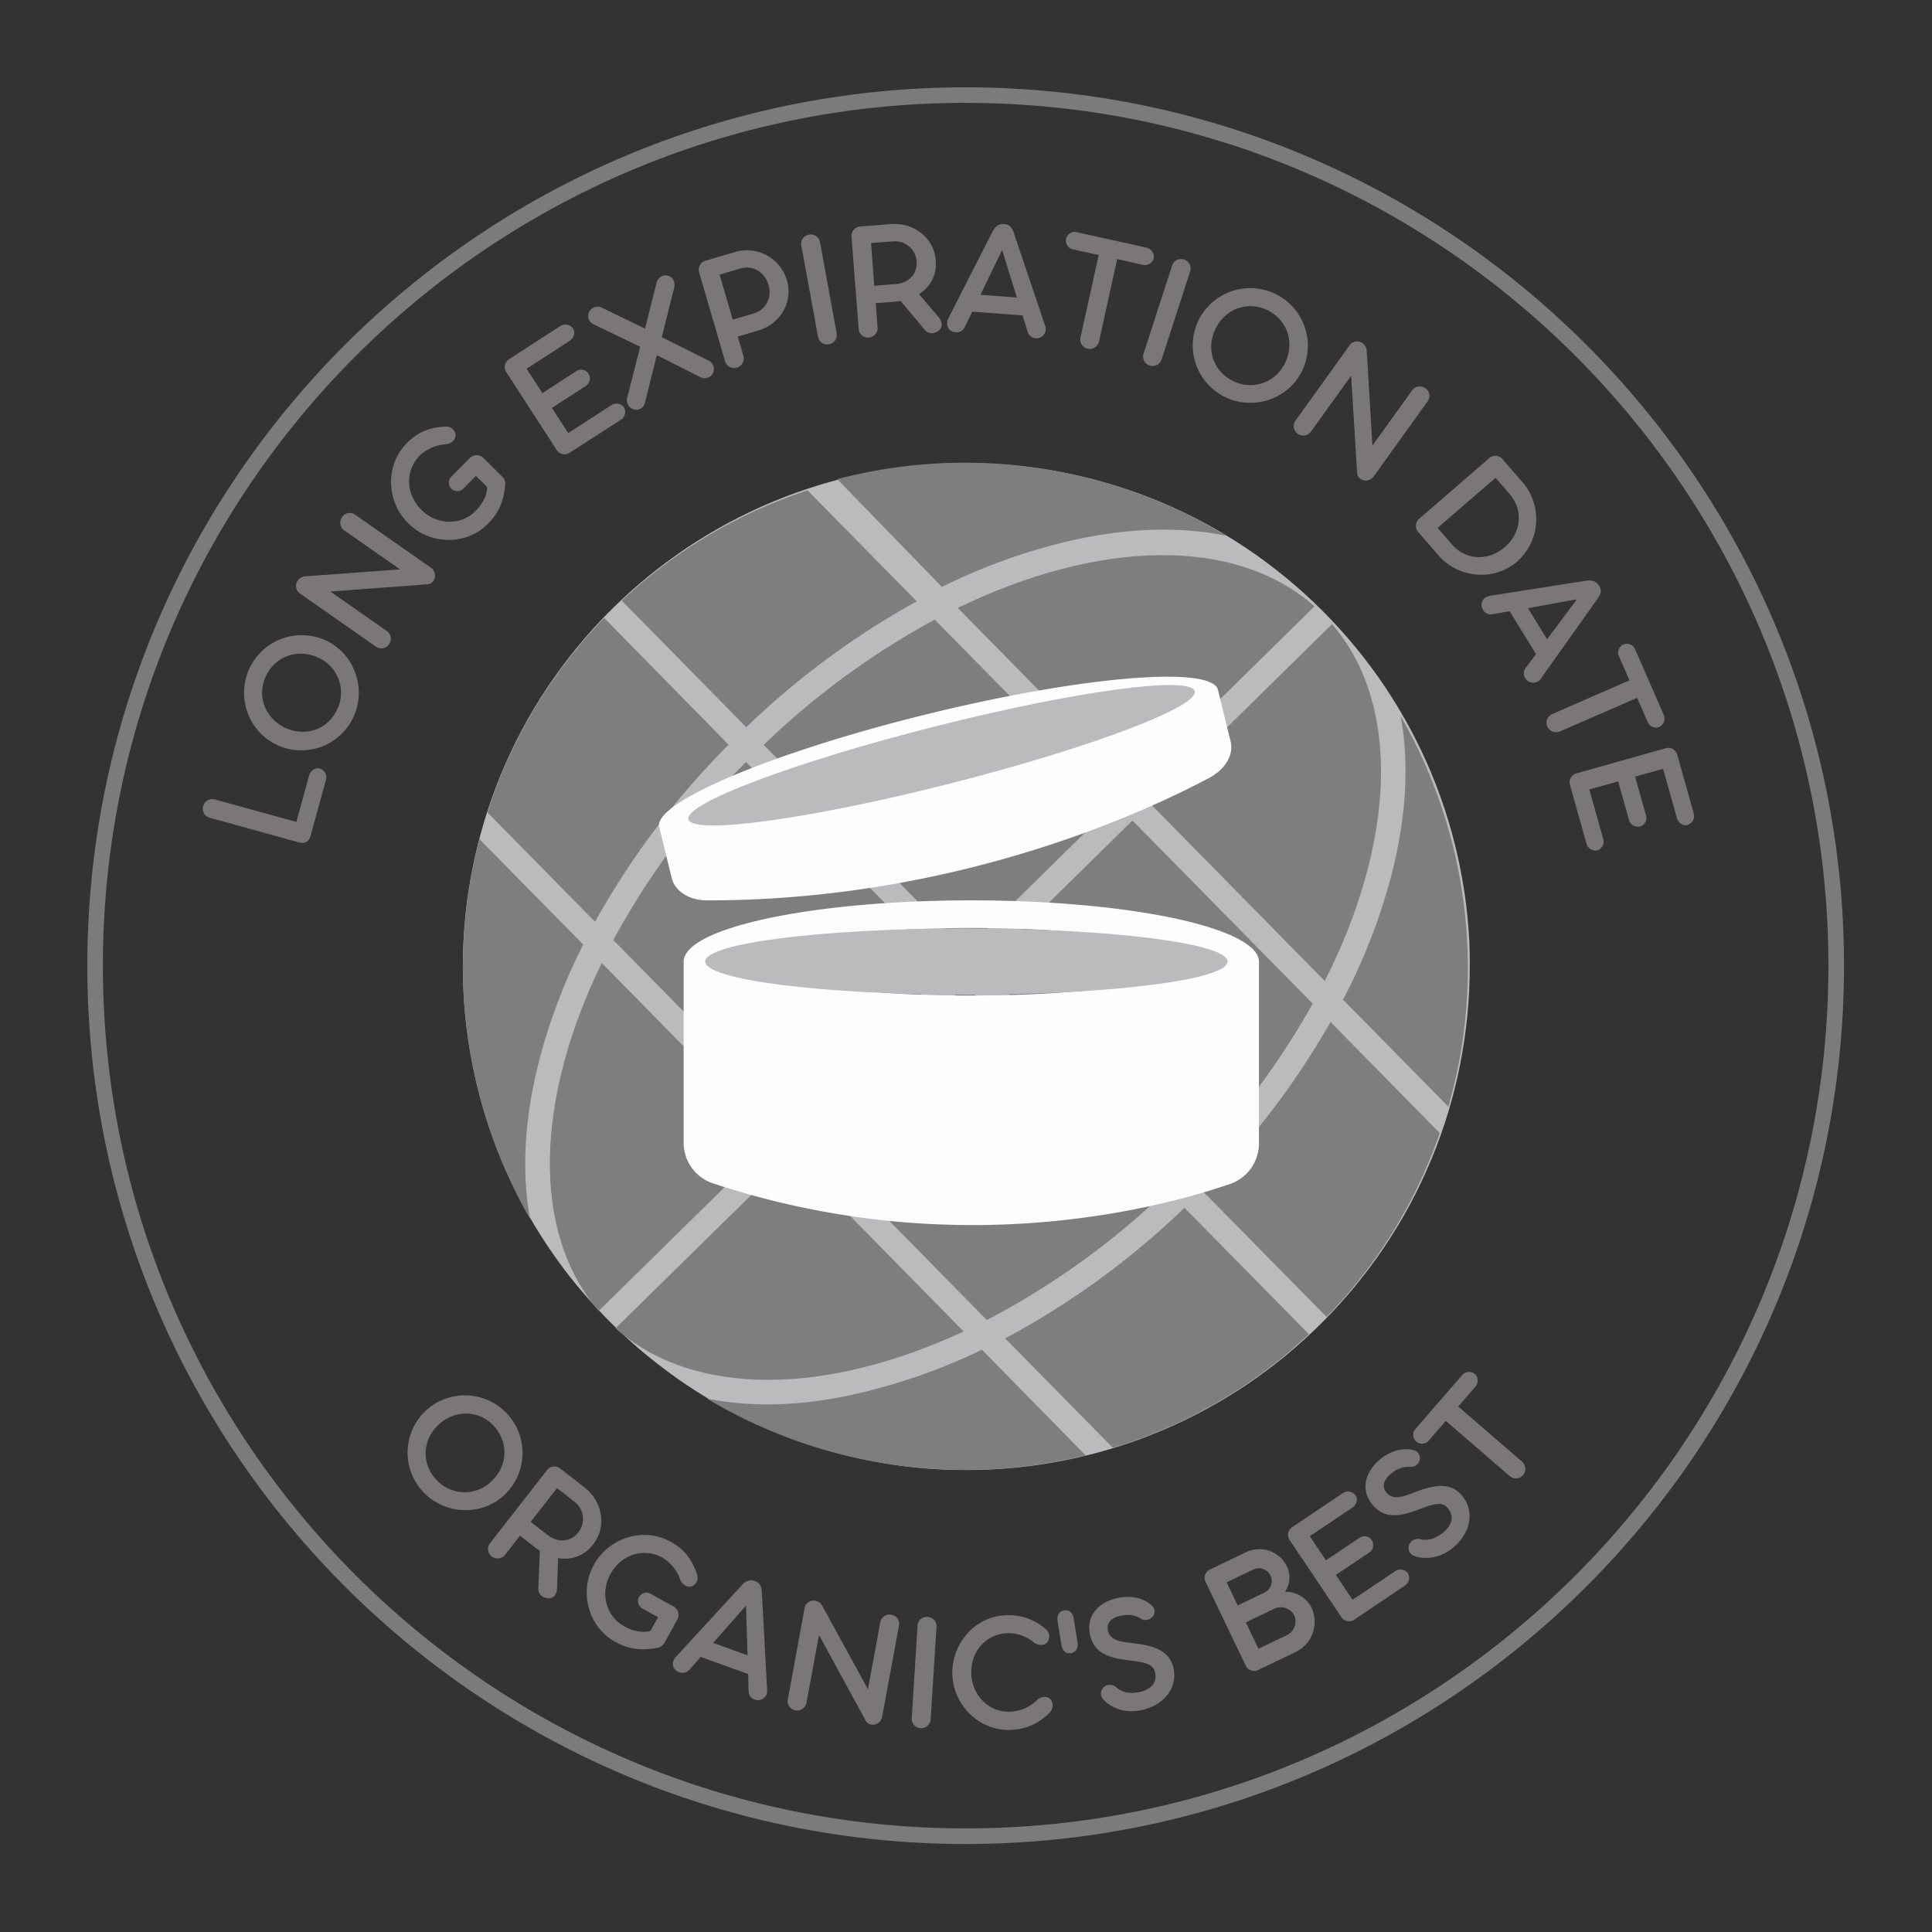 <svg xmlns="http://www.w3.org/2000/svg" xmlns:xlink="http://www.w3.org/1999/xlink" viewBox="0 0 810 810"><rect x="0" y="0" width="810" height="810" fill="#333333" stroke="none"/><defs><style>.a{fill:none;}.b{fill:#7b7777;}.c{clip-path:url(#a);}.d{fill:#babbbc;}.e{fill:#7e7e7e;}.f{clip-path:url(#b);}.g{clip-path:url(#c);}.h{clip-path:url(#d);}.i{fill:#fff;}.j{fill:#7b7b7c;}.k{clip-path:url(#g);}.l{clip-path:url(#h);}.m{clip-path:url(#i);}.n{clip-path:url(#j);}.o{clip-path:url(#k);}.p{clip-path:url(#l);}.q{fill:#fdfdfd;}.r{clip-path:url(#m);}</style><clipPath id="a"><rect class="a" x="198.5" y="198.5" width="413.25" height="413.25"/></clipPath><clipPath id="b"><rect class="a" x="198.5" y="352" width="49.5" height="157"/></clipPath><clipPath id="c"><rect class="a" x="298" y="562" width="157" height="49.75"/></clipPath><clipPath id="d"><rect class="a" x="352" y="198.5" width="160" height="51.5"/></clipPath><clipPath id="g"><rect class="a" x="393.43" y="424.19" width="48.75" height="54"/></clipPath><clipPath id="h"><rect class="a" x="194.02" y="194.02" width="422.25" height="422.25"/></clipPath><clipPath id="i"><rect class="a" x="194.02" y="351" width="50.98" height="160"/></clipPath><clipPath id="j"><rect class="a" x="296" y="565" width="160" height="51.27"/></clipPath><clipPath id="k"><rect class="a" x="350" y="194.02" width="165" height="52.98"/></clipPath><clipPath id="l"><rect class="a" x="276" y="283" width="251.94" height="231"/></clipPath><clipPath id="m"><rect class="a" x="36.61" y="36.61" width="736.5" height="736.5"/></clipPath></defs><title>expiration2</title><path class="b" d="M124.24,344.59,90,335.16A3.94,3.94,0,0,0,85.17,338a3.88,3.88,0,0,0,2.75,4.85l37.44,10.33c2.39.66,4.15-.22,4.85-2.75L136.65,327a3.88,3.88,0,0,0-2.75-4.85c-1.48-.41-3.7.8-4.29,2.91Z"/><path class="b" d="M148.24,300.48c5.46-11.95.31-26.5-11.71-32a24.16,24.16,0,0,0-20.07,44A24.08,24.08,0,0,0,148.24,300.48Zm-6.84-3.12c-3.82,8.37-13.14,11.73-21.64,7.85s-12.19-13.2-8.37-21.56,13.23-11.93,21.87-8A16.08,16.08,0,0,1,141.41,297.36Z"/><path class="b" d="M143.42,216.82a3.93,3.93,0,0,0,.87,5.51l23.45,16.4-39.9,2.91a4.18,4.18,0,0,0-3.64,3.16,3.9,3.9,0,0,0,1.67,4.11l31.76,22.21a3.92,3.92,0,0,0,5.49-1,4,4,0,0,0-.93-5.55L138.51,248l40.31-3a3.44,3.44,0,0,0,3.48-2.82,4,4,0,0,0-1.57-4.12l-31.88-22.3A3.82,3.82,0,0,0,143.42,216.82Z"/><path class="b" d="M204.5,219.68c4.47-4.51,6.62-9.27,7.26-16a4.39,4.39,0,0,0-1.41-4.07l-7.78-7.71a4,4,0,0,0-5.62.18l-7.5,7.57a3.55,3.55,0,1,0,5,5l5.09-5.13,4.67,4.63c0,3.77-2,7.23-4.91,10.14-6.22,6.27-16.29,5.75-22.56-.46C169.8,206.88,170,197,176,191a17.34,17.34,0,0,1,11.18-4.75c2.06-.32,4.07-2,3.8-4.15a4,4,0,0,0-4.5-3.23c-6.61.34-11.45,2.43-15.87,6.88-9.3,9.39-8.61,24.56.56,33.65C180.48,228.66,195.66,228.6,204.5,219.68Z"/><path class="b" d="M260.27,176a3.86,3.86,0,0,0,1.21-5.39,3.91,3.91,0,0,0-5.18-.74l-18.08,11.7L231.4,171l14.16-9.16a3.77,3.77,0,0,0,1.13-5.25,3.64,3.64,0,0,0-5.13-.94l-14.16,9.16-6.62-10.23,18.08-11.7c1.84-1.19,2.39-3.55,1.48-5a3.93,3.93,0,0,0-5.45-1.17l-21.45,13.88a3.88,3.88,0,0,0-1.16,5.45l21.1,32.6a3.88,3.88,0,0,0,5.27,1.29Z"/><path class="b" d="M277.45,141.37l5.16-20.6c.56-2.11-.28-4.45-2.28-5.14a4,4,0,0,0-5,2.71l-4.89,19.44-18.2-8.84a4.14,4.14,0,0,0-5.39,2.08,3.94,3.94,0,0,0,2.35,5.11l19.2,9.26L263,166.57a4,4,0,0,0,2.55,5,3.67,3.67,0,0,0,4.82-2.62l5-20.05,18.5,9.34A3.81,3.81,0,0,0,299,156.2a4,4,0,0,0-2.21-5.17Z"/><path class="b" d="M308.94,154.13a4,4,0,0,0,2.74-4.91l-2.38-8.12,8.54-2.51c9.32-2.73,14.76-11.94,12.06-21.11a17.41,17.41,0,0,0-21.72-11.81l-12.4,3.64a3.92,3.92,0,0,0-2.67,4.89L304,151.45A3.92,3.92,0,0,0,308.94,154.13Zm-7.25-39,8.68-2.55c5.46-1.61,10.31,1.69,11.83,6.87s-.84,10.37-6.3,12L307.22,134Z"/><path class="b" d="M347.54,144.33a4,4,0,0,0,3.24-4.6l-7-38.27a3.92,3.92,0,0,0-4.65-3.08,3.86,3.86,0,0,0-3.18,4.52l7,38.27A3.92,3.92,0,0,0,347.54,144.33Z"/><path class="b" d="M385.3,123.29a14.68,14.68,0,0,0,7-14.22c-.7-9.17-9-15.86-18.72-15.12l-12.88,1A3.92,3.92,0,0,0,357,99.16L360,137.89a3.92,3.92,0,0,0,4.23,3.63,4,4,0,0,0,3.7-4.23l-.78-10.19,7.72-.59c.87-.07,1.81-.21,2.68-.35l10.23,12.18c1.69,2,4.29,1.57,5.94.13,1.51-1.29,1.56-3.49-.36-5.68ZM365.22,101.9l9-.69a9.08,9.08,0,0,1,10.09,8.46c.38,5-3.19,9-8.8,9.45l-9,.68Z"/><path class="b" d="M425.14,97.93c-.89-2.78-1.91-3.8-4.25-4S417,95.28,416,97.33l-18.42,36.18c-1.3,2.68,0,5.56,3.08,5.79a3.77,3.77,0,0,0,3.82-2.13l3.12-6.5,21.11,1.57,2.13,6.89a3.64,3.64,0,0,0,3.46,2.67,3.85,3.85,0,0,0,3.84-5.35Zm-5,6.88,6.21,19.93-15.29-1.14Z"/><path class="b" d="M451.53,97.36a3.69,3.69,0,1,0-1.58,7.2l10.69,2.35L453,141.49a3.93,3.93,0,0,0,3,4.7,4,4,0,0,0,4.77-3l7.6-34.57L479,111a3.88,3.88,0,0,0,4.68-2.56,3.93,3.93,0,0,0-3.09-4.64Z"/><path class="b" d="M482,153.25a4,4,0,0,0,5-2.51l12-37a3.93,3.93,0,0,0-2.62-4.92,3.86,3.86,0,0,0-4.95,2.46l-12,37A3.93,3.93,0,0,0,482,153.25Z"/><path class="b" d="M513.88,166.58c11.88,5.61,26.5.64,32.13-11.31a24.16,24.16,0,0,0-43.7-20.62A24.08,24.08,0,0,0,513.88,166.58Zm3.21-6.8c-8.32-3.93-11.57-13.29-7.58-21.74s13.34-12,21.66-8.1,11.77,13.38,7.71,22A16.07,16.07,0,0,1,517.08,159.79Z"/><path class="b" d="M597.6,162.8a3.93,3.93,0,0,0-5.52.8l-16.69,23.24L573,146.91a4.17,4.17,0,0,0-3.11-3.67,3.9,3.9,0,0,0-4.13,1.62l-22.61,31.48a3.93,3.93,0,0,0,.9,5.5,4,4,0,0,0,5.56-.86l16.86-23.48,2.48,40.34a3.44,3.44,0,0,0,2.77,3.52,4,4,0,0,0,4.14-1.52l22.7-31.6A3.82,3.82,0,0,0,597.6,162.8Z"/><path class="b" d="M629.92,192.48a3.86,3.86,0,0,0-5.5-.45L595,217.5a3.92,3.92,0,0,0-.4,5.56l8.41,9.71c8.41,9.71,23.37,11.05,33.09,2.64a23.74,23.74,0,0,0,2.24-33.22Zm-27.18,28.83,24.29-21,5.88,6.79c6.07,7,4.66,16.53-2,22.27-6.79,5.88-16.25,5.77-22.32-1.25Z"/><path class="b" d="M669.62,251.26c1.72-2.35,2-3.78.73-5.77s-3.36-2.39-5.58-2l-40.11,6.31c-2.94.52-4.53,3.22-2.88,5.89a3.77,3.77,0,0,0,4,1.84l7.09-1.29,11.12,18-4.34,5.76a3.64,3.64,0,0,0-.13,4.37,3.86,3.86,0,0,0,6.59,0Zm-8.49,0L648.63,268l-8.05-13Z"/><path class="b" d="M685.56,272.29a3.69,3.69,0,1,0-6.76,2.94l4.37,10L650.71,299.4a3.93,3.93,0,0,0-2,5.19,4,4,0,0,0,5.22,2.11l32.46-14.13,4.34,10a3.89,3.89,0,0,0,4.82,2.29,3.93,3.93,0,0,0,1.95-5.23Z"/><path class="b" d="M665.14,353.71a3.86,3.86,0,0,0,4.79,2.75,3.92,3.92,0,0,0,2.23-4.73L666.33,331l12.09-3.4L683,343.83a3.77,3.77,0,0,0,4.68,2.63,3.64,3.64,0,0,0,2.41-4.62l-4.57-16.23,11.73-3.3L703.08,343c.59,2.11,2.69,3.34,4.3,2.89a3.92,3.92,0,0,0,2.73-4.86l-6.92-24.59a3.88,3.88,0,0,0-4.86-2.73l-37.38,10.52a3.88,3.88,0,0,0-2.79,4.65Z"/><path class="b" d="M177.21,625.26c8.86,9.7,24.27,10.65,34,1.74a24.16,24.16,0,0,0-32.6-35.67A24.08,24.08,0,0,0,177.21,625.26Zm5.55-5.07c-6.2-6.79-5.66-16.69,1.24-23s16.91-6.06,23.11.73,5.8,16.85-1.2,23.25A16.07,16.07,0,0,1,182.75,620.19Z"/><path class="b" d="M234,653.23a14.68,14.68,0,0,0,14.73-5.82c5.66-7.25,4-17.81-3.67-23.79l-10.19-7.95a3.93,3.93,0,0,0-5.54.69L205.45,647a3.92,3.92,0,0,0,.68,5.53,4,4,0,0,0,5.59-.64l6.29-8.06,6.1,4.76c.69.54,1.48,1.07,2.22,1.55L225.7,666c-.09,2.61,2.11,4.05,4.3,4.09,2,.07,3.5-1.52,3.56-4.45Zm-.46-29.33,7.14,5.57a9.08,9.08,0,0,1,1.77,13c-3.1,4-8.44,4.53-12.87,1.07l-7.08-5.52Z"/><path class="b" d="M257.81,688.28c5.55,3.07,10.72,3.85,17.4,2.63a4.4,4.4,0,0,0,3.54-2.46l5.3-9.58a4,4,0,0,0-1.7-5.36L273,668.33a3.55,3.55,0,1,0-3.43,6.19l6.32,3.5-3.18,5.75c-3.63,1-7.52,0-11.09-2-7.73-4.28-10-14.11-5.68-21.84,4.74-8.56,14.29-11,21.7-6.93a17.36,17.36,0,0,1,7.61,9.47c.87,1.9,3.06,3.36,5,2.53a4,4,0,0,0,1.89-5.21c-2.12-6.27-5.45-10.36-10.94-13.4-11.56-6.4-26-1.61-32.23,9.69C242.64,667.61,246.83,682.2,257.81,688.28Z"/><path class="b" d="M319.42,667.85c-.11-2.91-.82-4.18-3-5s-4.12.22-5.59,1.94l-27.48,29.89c-2,2.24-1.54,5.34,1.41,6.41a3.78,3.78,0,0,0,4.25-1l4.75-5.43,19.91,7.19.19,7.21a3.64,3.64,0,0,0,2.61,3.51,3.86,3.86,0,0,0,5.14-4.12Zm-6.64,5.29L313.4,694,299,688.79Z"/><path class="b" d="M373.73,677a3.93,3.93,0,0,0-4.65,3.08l-5.19,28.14-19.21-35.09a4.18,4.18,0,0,0-4.38-2,3.9,3.9,0,0,0-3,3.22l-7,38.12a3.92,3.92,0,0,0,3.16,4.59,4,4,0,0,0,4.66-3.15l5.25-28.43L362.73,721a3.45,3.45,0,0,0,4,2,4,4,0,0,0,3.1-3.14l7.06-38.26A3.82,3.82,0,0,0,373.73,677Z"/><path class="b" d="M385.94,724.55a4,4,0,0,0,4.25-3.68L392.64,682a3.93,3.93,0,0,0-3.77-4.11,3.87,3.87,0,0,0-4.18,3.62l-2.44,38.83A3.93,3.93,0,0,0,385.94,724.55Z"/><path class="b" d="M424,725.25a23.15,23.15,0,0,0,16-7.19,4.13,4.13,0,0,0,.52-5.51c-1.32-1.61-3.94-1.33-5.62.07a16.86,16.86,0,0,1-11.29,5c-8.89.46-15.92-6.7-16.38-15.59-.5-9.7,6.29-16.85,14.82-17.29a16.65,16.65,0,0,1,11.62,4.07c1.81,1.15,4.45,1.23,5.6-.58a4,4,0,0,0-1.09-5.43,23.33,23.33,0,0,0-16.88-5.56c-13.34.7-22.65,12.8-22,25.27C400,715.61,411.2,725.92,424,725.25Z"/><path class="b" d="M449,693.09c2.23-.36,3.11-2.34,2.76-4.5l-1.6-10.09c-.34-2.16-1.77-3.71-4-3.36s-3.11,2.27-2.77,4.43l1.6,10.09C445.33,691.83,446.69,693.46,449,693.09Z"/><path class="b" d="M479.35,716.79c9.28-2.32,14.55-9.81,12.55-17.81-1.91-7.65-9.32-9.26-18.52-10.26-3.48-.41-7.84-1-8.83-4.94-.87-3.47,1.71-5.47,4.62-6.2,3.4-.85,6.53-.66,9.07,1a3.79,3.79,0,0,0,5.22-1.08,3.38,3.38,0,0,0-.29-4.14c-3.79-3.71-9.81-4.62-15.33-3.23-7.72,1.93-12.73,7.78-10.74,15.71s8.89,9.36,16.57,10.3c5.9.71,9.69,1.41,10.52,4.74,1.15,4.6-1.62,7.33-5.87,8.39-4.53,1.14-8.16.16-10.23-1.8a3.88,3.88,0,0,0-3.77-.94,3.62,3.62,0,0,0-1.43,6.3C466,716.06,471.91,718.65,479.35,716.79Z"/><path class="b" d="M538.76,667.37a10.78,10.78,0,0,0,.89-10.46,12.87,12.87,0,0,0-17.27-6.13L507.31,658a3.86,3.86,0,0,0-1.88,5.19l16.86,35.15a3.86,3.86,0,0,0,5.23,1.79L543,692.71A14,14,0,0,0,549.82,674,11.94,11.94,0,0,0,538.76,667.37Zm-13.43-9.27a5.37,5.37,0,1,1,4.64,9.68l-11.06,5.3-4.64-9.68Zm2.29,33.14-5.3-11.06L534,674.6a6.38,6.38,0,0,1,8.64,2.66,6.46,6.46,0,0,1-3.27,8.37Z"/><path class="b" d="M589,664.78a3.86,3.86,0,0,0,1.12-5.41,3.91,3.91,0,0,0-5.18-.65l-17.88,12-7-10.42,14-9.4a3.77,3.77,0,0,0,1-5.27,3.63,3.63,0,0,0-5.14-.85l-14,9.4-6.79-10.12,17.88-12c1.82-1.22,2.34-3.59,1.4-5A3.92,3.92,0,0,0,563,626l-21.21,14.24a3.88,3.88,0,0,0-1.08,5.47l21.65,32.24a3.88,3.88,0,0,0,5.29,1.2Z"/><path class="b" d="M609.83,648.34c7.14-6.36,8.35-15.44,2.87-21.6-5.24-5.89-12.55-3.89-21.17-.52-3.28,1.25-7.4,2.77-10.12-.28-2.37-2.68-1-5.64,1.22-7.63,2.62-2.33,5.48-3.61,8.52-3.28a3.79,3.79,0,0,0,4.13-3.38,3.38,3.38,0,0,0-2.17-3.54c-5.08-1.54-10.83.45-15.09,4.24-5.95,5.29-7.68,12.79-2.25,18.89s12.22,4.18,19.46,1.45c5.55-2.11,9.24-3.23,11.52-.67,3.15,3.55,2,7.25-1.32,10.16-3.49,3.11-7.16,3.93-9.91,3.14a3.89,3.89,0,0,0-3.77.92,3.62,3.62,0,0,0,1.65,6.25C597.67,653.88,604.1,653.43,609.83,648.34Z"/><path class="b" d="M593.4,599.14A3.7,3.7,0,1,0,599,604l7.16-8.29,26.8,23.14a3.92,3.92,0,0,0,5.56-.41,4,4,0,0,0-.36-5.61l-26.8-23.14,7.11-8.23a3.88,3.88,0,0,0,0-5.33,3.93,3.93,0,0,0-5.55.51Z"/><g class="c"><path class="d" d="M611.67,405.2q0,5.07-.25,10.14t-.75,10.11q-.5,5-1.24,10.06t-1.73,10q-1,5-2.22,9.89t-2.7,9.77q-1.47,4.85-3.18,9.63t-3.65,9.46q-1.94,4.69-4.11,9.27t-4.56,9.05q-2.39,4.47-5,8.82t-5.42,8.57q-2.82,4.21-5.84,8.29t-6.24,8q-3.22,3.92-6.62,7.68t-7,7.34q-3.59,3.59-7.34,7t-7.68,6.62q-3.92,3.22-8,6.24t-8.29,5.84q-4.21,2.82-8.57,5.43t-8.82,5q-4.47,2.39-9.05,4.56T484.16,596q-4.68,1.94-9.46,3.65t-9.62,3.18q-4.85,1.47-9.77,2.7t-9.89,2.22q-5,1-10,1.73t-10.06,1.24q-5,.5-10.11.75t-10.13.25q-5.07,0-10.14-.25t-10.11-.75q-5-.5-10.06-1.24t-10-1.73q-5-1-9.89-2.22t-9.77-2.7q-4.85-1.47-9.62-3.18T326.08,596q-4.69-1.95-9.27-4.11t-9.05-4.56q-4.47-2.39-8.82-5t-8.57-5.43q-4.21-2.81-8.29-5.84t-8-6.24q-3.92-3.22-7.68-6.62t-7.34-7q-3.58-3.58-7-7.34t-6.62-7.68q-3.22-3.92-6.24-8t-5.84-8.29q-2.82-4.22-5.43-8.57t-5-8.82q-2.39-4.47-4.56-9.05t-4.11-9.27q-1.94-4.68-3.65-9.46t-3.18-9.62q-1.47-4.86-2.7-9.77t-2.22-9.89q-1-5-1.73-10t-1.24-10.06q-.5-5-.75-10.11t-.25-10.14q0-5.07.25-10.13t.75-10.11q.5-5.05,1.24-10.06t1.73-10q1-5,2.22-9.89t2.7-9.77q1.47-4.85,3.18-9.62t3.65-9.46q1.94-4.68,4.11-9.27t4.56-9.05q2.39-4.48,5-8.82t5.43-8.57q2.81-4.22,5.84-8.29t6.24-8q3.22-3.92,6.62-7.68t7-7.34q3.59-3.59,7.34-7t7.68-6.62q3.92-3.22,8-6.23t8.29-5.84q4.22-2.81,8.57-5.42t8.82-5q4.47-2.39,9.05-4.56t9.27-4.11q4.68-1.94,9.46-3.65t9.63-3.18q4.86-1.47,9.77-2.7t9.89-2.22q5-1,10-1.73t10.06-1.24q5-.5,10.11-.75t10.14-.25q5.07,0,10.13.25t10.11.75q5.05.5,10.06,1.24t10,1.73q5,1,9.89,2.22t9.77,2.7q4.85,1.47,9.63,3.18t9.46,3.65q4.69,1.94,9.27,4.11t9.05,4.56q4.47,2.39,8.82,5t8.57,5.42q4.22,2.82,8.29,5.84t8,6.23q3.92,3.22,7.68,6.63t7.34,7q3.59,3.59,7,7.34t6.62,7.68q3.22,3.92,6.24,8t5.84,8.29q2.81,4.21,5.42,8.57t5,8.82q2.39,4.47,4.56,9.05t4.11,9.27q1.94,4.69,3.65,9.46t3.18,9.63q1.47,4.85,2.7,9.77t2.22,9.89q1,5,1.73,10T610.67,385q.5,5,.75,10.11T611.67,405.2Z"/></g><path class="e" d="M583.34,302.48c3.5,19.09,2.37,40.82-3.57,64.31a242.57,242.57,0,0,1-20.09,52l43.22,43.94A206.82,206.82,0,0,0,610.26,422q.81-10.34.6-20.71a207.36,207.36,0,0,0-5-41.08q-2.28-10.12-5.55-20a207.56,207.56,0,0,0-16.94-37.76Z"/><path class="e" d="M421,557.77l44.2,44.94a204.69,204.69,0,0,0,80.45-46.61l-51.07-51.91A329.21,329.21,0,0,1,421,557.77Z"/><path class="e" d="M404.66,412.73l-64.31,63.13,73.14,74.37A318.57,318.57,0,0,0,487.39,497Z"/><path class="e" d="M548.07,257.48c-32.87-29.18-89.16-27.2-146.48.56l71.67,72.86L548,257.38Z"/><path class="e" d="M555.18,264.68l-74.73,73.52,71.75,72.93C580.9,354.31,583.88,298.05,555.18,264.68Z"/><path class="e" d="M501.82,497.11,552.89,549a204.55,204.55,0,0,0,46.43-75.45L554.5,428A330.14,330.14,0,0,1,501.82,497.11Z"/><path class="e" d="M321.93,314.21l82.86,84.25,61.38-60.35-74-75.25a319.64,319.64,0,0,0-70.23,51.45Z"/><path class="e" d="M494.72,489.91a319.55,319.55,0,0,0,52.51-69.46l-74-75.14-61.38,60.35Z"/><path class="e" d="M314.82,307a330.73,330.73,0,0,1,69.95-51.66L340,209.81a204.83,204.83,0,0,0-76.22,45.25Z"/><path class="e" d="M256.53,262.16a204.58,204.58,0,0,0-47.93,79.75l44.2,44.94a330.1,330.1,0,0,1,54.79-72.68Z"/><path class="e" d="M314.72,321.28a318.4,318.4,0,0,0-54.46,73l73.14,74.34,64.31-63.13Z"/><path class="e" d="M254.27,546.5l72-70.74-70.77-72C228.41,459.35,226.3,513.86,254.27,546.5Z"/><g class="f"><path class="e" d="M226.1,508.71c-3.5-19.06-2.37-40.8,3.57-64.31a238.69,238.69,0,0,1,18.24-48.26l-42.55-43.22q-2.56,9.76-4.16,19.71t-2.23,20q-.63,10.07-.28,20.14t1.68,20.07q1.33,10,3.63,19.81T209.54,472q3.23,9.55,7.39,18.74T226.1,508.71Z"/></g><path class="e" d="M404,554.92l-70.8-72-72,70.75C293.52,582.26,348.06,581,404,554.92Z"/><g class="g"><path class="e" d="M298.64,582.47q8.65,5.17,17.78,9.47t18.61,7.7q9.49,3.39,19.27,5.85t19.75,4q10,1.49,20,2t20.14.05q10.07-.46,20.05-1.9t19.77-3.84l-42.55-43.35A239.28,239.28,0,0,1,363,579.84C339.5,585.58,317.68,586.3,298.64,582.47Z"/></g><g class="h"><path class="e" d="M511.85,228.46c-19-3.94-40.75-3.32-64.31,2.08a242.92,242.92,0,0,0-52.45,18.88l-43-44.22a207,207,0,0,1,102.56-.57q10.07,2.51,19.83,6a206.5,206.5,0,0,1,37.36,17.81Z"/></g><path class="i" d="M379.32,551.29a150.71,150.71,0,0,1-13.68,9.05c14.48,3.37,53.33,3,91.48-6,38.23-8.08,75.79-24.7,90-33.88a211.19,211.19,0,0,1-48.88,29.71c-33.11,15-85.56,30.2-144.06,25a83.33,83.33,0,0,0,1.88,11.27c-23.59-9.54-39.43-22.79-48.54-36.92a177.63,177.63,0,0,0,71.77,1.75Z"/><path class="i" d="M246.88,414.38a105.87,105.87,0,0,1-12.48-7.48c-3.57,12-1,41.39,12.66,67.48,12.53,26.45,36,49.62,48.88,57.57.52-.52-19.6-6.79-41.16-27.66C233.61,483.94,211,449,214.65,403q-7.25,2.21-14.48,5a130.58,130.58,0,0,1,45.22-48.6,81.42,81.42,0,0,0,1.49,54.95Z"/><path class="i" d="M467.38,327c0,1.65.31,75.5.39,95.93-31.87,16.77-54.85,32.36-54.25,43.73a7.11,7.11,0,0,0,.69,2.83.66.66,0,0,0,.21.57c0,.18.26.31.36.49a7.18,7.18,0,0,0,2,2.11c9.31,6.66,34.83-4.32,66.14-22.15,17.16,11.06,79.23,51.12,80.62,52,3.76,2.34,9-1,6.1-5.35-1-1.49-2.86-4.14-5.3-7.59-8.82-12.43-25.18-35-36-49.78l-2.8-2.86-.46-.62-6.92-6.95c16.11-9.93,29.25-18.29,39.18-25.29l2-1.08,4.17,3.09,12.86,9.5a2,2,0,0,0,1.88,0l10.29-5.15.93-.49c.59-.31.8-.9.46-1.31l-14.71-18.6c3.45-3.88,4.61-7,3.32-9.34s-4.53-3.06-9.65-2.24l-8-22.64a.86.86,0,0,0-1.34-.34l-.9.54-9.85,5.79a1.88,1.88,0,0,0-.68.68,2,2,0,0,0-.27.92l1.11,15.92.36,5.14-2,1.08c-11.24,4.58-25.39,11.16-42.39,19.4l-2.14-9.6-.28-.72-.9-3.91c-6.66-17-16.9-42.94-22.61-57.06-1.57-3.89-2.83-6.89-3.52-8.54C473.06,319.94,467.4,322.62,467.38,327Z"/><path class="i" d="M270.42,270.27c-.81,0-1.63,0-2.44.12s-1.62.2-2.41.36-1.59.36-2.37.59-1.54.51-2.3.82a25.26,25.26,0,0,0-4.3,2.3c-.68.45-1.33.94-2,1.45a24,24,0,0,0-1.81,1.64c-.57.57-1.12,1.18-1.64,1.81s-1,1.28-1.45,2a24.11,24.11,0,0,0-1.25,2.09,23.2,23.2,0,0,0-1,2.21q-.47,1.13-.82,2.3c-.24.78-.43,1.57-.59,2.37s-.28,1.6-.36,2.41-.12,1.62-.12,2.44c0,11.7,18,32.9,23.41,38.87a1.94,1.94,0,0,0,.66.49,2,2,0,0,0,1.61,0,1.94,1.94,0,0,0,.66-.49c5.33-6,23.41-27.17,23.41-38.87q0-1.22-.12-2.44c-.08-.81-.2-1.62-.36-2.41s-.36-1.59-.59-2.37-.51-1.54-.82-2.3a25.26,25.26,0,0,0-2.3-4.3q-.68-1-1.45-2a25.1,25.1,0,0,0-3.45-3.45q-.94-.77-2-1.45a25.26,25.26,0,0,0-4.3-2.3c-.75-.31-1.52-.59-2.3-.82s-1.57-.43-2.37-.59-1.6-.28-2.41-.36S271.24,270.27,270.42,270.27Zm0,36A12.36,12.36,0,0,1,268,306a12.25,12.25,0,0,1-4.43-1.84,12.33,12.33,0,0,1-4.53-5.52,12.25,12.25,0,0,1-.7-2.3,12.21,12.21,0,0,1,0-4.8,12.27,12.27,0,0,1,1.84-4.43,12.3,12.3,0,0,1,3.39-3.39,12.25,12.25,0,0,1,4.43-1.84,12.39,12.39,0,0,1,4.8,0,12.25,12.25,0,0,1,4.43,1.84,12.07,12.07,0,0,1,1.86,1.53,12.3,12.3,0,0,1,1.53,1.86,12.45,12.45,0,0,1,1.13,2.13,12.26,12.26,0,0,1,.7,2.3,12.24,12.24,0,0,1-1.86,9.21,12.24,12.24,0,0,1-1.53,1.86,12.2,12.2,0,0,1-4,2.65,12.2,12.2,0,0,1-2.3.7,12.35,12.35,0,0,1-2.39.23Z"/><path class="i" d="M303.63,352.23q-1.15,0-2.3.11c-.76.08-1.52.19-2.27.34a23,23,0,0,0-2.23.56q-1.1.33-2.17.77a23.47,23.47,0,0,0-4.05,2.17q-1,.64-1.85,1.37t-1.7,1.55q-.81.81-1.55,1.7c-.48.59-.94,1.21-1.37,1.85s-.82,1.3-1.18,2-.69,1.37-1,2.08-.55,1.43-.77,2.16-.41,1.48-.56,2.23-.26,1.51-.34,2.27a22.61,22.61,0,0,0-.11,2.3c0,11,17.05,31,22.07,36.66a1.84,1.84,0,0,0,.63.45,1.85,1.85,0,0,0,1.5,0,1.84,1.84,0,0,0,.63-.45c5.14-5.64,22.07-25.73,22.07-36.66a22.5,22.5,0,0,0-.11-2.3q-.11-1.15-.34-2.28c-.15-.75-.34-1.5-.56-2.23s-.48-1.46-.78-2.16a22.51,22.51,0,0,0-1-2.08c-.36-.68-.76-1.34-1.18-2s-.89-1.25-1.37-1.85-1-1.16-1.55-1.71-1.11-1.05-1.71-1.54a23.39,23.39,0,0,0-3.82-2.55,23,23,0,0,0-2.08-1q-1.07-.44-2.17-.77c-.73-.22-1.48-.41-2.23-.55a22.54,22.54,0,0,0-2.28-.34Q304.79,352.23,303.63,352.23Zm0,33.91a11.56,11.56,0,0,1-2.26-.22,11.67,11.67,0,0,1-4.18-1.73,11.77,11.77,0,0,1-1.76-1.45A11.14,11.14,0,0,1,294,381a11.53,11.53,0,0,1-1.73-4.18,11.62,11.62,0,0,1,0-4.53,11.61,11.61,0,0,1,6.94-8.46,11.6,11.6,0,0,1,8.88,0,11.69,11.69,0,0,1,3.76,2.52,11.77,11.77,0,0,1,1.45,1.76,11.67,11.67,0,0,1,1.73,4.18,11.61,11.61,0,0,1-1.73,8.71,11.39,11.39,0,0,1-1.45,1.76,11.77,11.77,0,0,1-1.76,1.45,11.62,11.62,0,0,1-4.18,1.73A11.63,11.63,0,0,1,303.63,386.13Z"/><path class="i" d="M383.84,258.41c-.94,0-1.88,0-2.82.14s-1.87.23-2.79.41-1.84.41-2.73.69-1.79.59-2.66.95a27.65,27.65,0,0,0-2.55,1.21c-.83.45-1.64.93-2.42,1.45s-1.54,1.08-2.27,1.68-1.42,1.23-2.09,1.89-1.3,1.37-1.89,2.09-1.16,1.48-1.68,2.27a29,29,0,0,0-2.66,5q-.54,1.31-.95,2.66c-.27.9-.5,1.81-.68,2.73a28.14,28.14,0,0,0-.41,2.79c-.09.94-.14,1.88-.14,2.82,0,13.53,20.89,38,27,44.95a2.26,2.26,0,0,0,3.37,0c6.15-6.92,27-31.41,27-44.95q0-1.41-.14-2.82a28.06,28.06,0,0,0-.41-2.79c-.18-.92-.41-1.84-.68-2.73s-.59-1.79-.95-2.66a27.62,27.62,0,0,0-1.2-2.55c-.44-.83-.93-1.64-1.45-2.42s-1.08-1.54-1.68-2.27a28.16,28.16,0,0,0-1.89-2.09,27.45,27.45,0,0,0-2.09-1.89q-1.09-.9-2.26-1.68t-2.42-1.45c-.83-.44-1.68-.85-2.55-1.21s-1.75-.68-2.66-1-1.81-.5-2.73-.69a27.91,27.91,0,0,0-2.79-.41C385.73,258.46,384.79,258.41,383.84,258.41Zm0,41.57a14,14,0,0,1-2.77-.27,14.2,14.2,0,0,1-11.16-11.16,14.16,14.16,0,0,1,0-5.54,13.71,13.71,0,0,1,.81-2.66A14.18,14.18,0,0,1,376,274a14.23,14.23,0,0,1,2.45-1.31,14.18,14.18,0,0,1,8.2-.81,14.19,14.19,0,0,1,9,6,14.54,14.54,0,0,1,1.31,2.46,14.27,14.27,0,0,1,0,10.88,14,14,0,0,1-1.31,2.46,14.38,14.38,0,0,1-1.76,2.16,14.23,14.23,0,0,1-2.16,1.77,13.88,13.88,0,0,1-2.46,1.32,14.12,14.12,0,0,1-5.44,1.09Z"/><g class="c"><path class="i" d="M611.75,405.12q0,5.07-.25,10.14t-.75,10.11q-.5,5.05-1.24,10.07t-1.73,10q-1,5-2.22,9.89t-2.7,9.77q-1.47,4.86-3.18,9.63T596,484.19q-1.94,4.69-4.11,9.27t-4.56,9.06q-2.39,4.47-5,8.82t-5.43,8.57q-2.82,4.22-5.84,8.29t-6.24,8q-3.22,3.93-6.62,7.68t-7,7.35q-3.59,3.59-7.35,7t-7.68,6.63q-3.92,3.22-8,6.24t-8.29,5.84q-4.22,2.82-8.57,5.43t-8.82,5q-4.48,2.39-9.06,4.56T484.19,596q-4.69,1.94-9.46,3.65t-9.63,3.18q-4.85,1.47-9.77,2.7t-9.89,2.22q-5,1-10,1.73t-10.07,1.24q-5,.5-10.11.75t-10.14.25q-5.07,0-10.14-.25t-10.11-.75q-5.05-.5-10.07-1.24t-10-1.73q-5-1-9.89-2.22t-9.77-2.7q-4.86-1.47-9.63-3.18T326,596q-4.69-1.94-9.27-4.11t-9.06-4.56q-4.48-2.39-8.82-5t-8.57-5.43q-4.22-2.82-8.29-5.84t-8-6.24q-3.92-3.22-7.68-6.62t-7.35-7q-3.59-3.59-7-7.35t-6.62-7.68q-3.22-3.92-6.24-8t-5.84-8.29q-2.82-4.22-5.43-8.57t-5-8.82q-2.39-4.48-4.56-9.06t-4.11-9.27q-1.94-4.69-3.65-9.46t-3.18-9.63q-1.47-4.85-2.7-9.77t-2.22-9.89q-1-5-1.73-10t-1.24-10.07q-.5-5-.75-10.11t-.25-10.14q0-5.07.25-10.14t.75-10.11q.5-5.05,1.24-10.07t1.73-10q1-5,2.22-9.89t2.7-9.77q1.48-4.86,3.18-9.63t3.65-9.46q1.94-4.69,4.11-9.27t4.56-9.06q2.4-4.48,5-8.82t5.43-8.57q2.82-4.22,5.84-8.29t6.24-8q3.22-3.92,6.63-7.68t7-7.35q3.59-3.59,7.35-7t7.68-6.62q3.92-3.22,8-6.24t8.29-5.84q4.22-2.82,8.57-5.43t8.82-5q4.47-2.39,9.06-4.56t9.27-4.11q4.69-1.94,9.46-3.65t9.63-3.18q4.85-1.47,9.77-2.7t9.89-2.22q5-1,10-1.73t10.07-1.24q5-.5,10.11-.75t10.14-.25q5.07,0,10.14.25t10.11.75q5.05.5,10.07,1.24t10,1.73q5,1,9.89,2.22t9.77,2.7q4.86,1.48,9.63,3.18t9.46,3.65q4.69,1.94,9.27,4.11t9.06,4.56q4.47,2.4,8.82,5t8.57,5.43q4.22,2.82,8.29,5.84t8,6.24q3.93,3.22,7.68,6.63t7.35,7q3.59,3.59,7,7.35t6.63,7.68q3.22,3.92,6.24,8t5.84,8.29q2.82,4.22,5.43,8.57t5,8.82q2.39,4.47,4.56,9.06T596,326q1.94,4.69,3.65,9.46t3.18,9.63q1.47,4.85,2.7,9.77t2.22,9.89q1,5,1.73,10t1.24,10.07q.5,5,.75,10.11T611.75,405.12Z"/></g><path class="i" d="M505.25,312.14a5.11,5.11,0,0,1-.07,1.67,5.15,5.15,0,0,1-3.1,3.73,428,428,0,0,1-97.79,36.6A437.66,437.66,0,0,1,299.58,367a5.15,5.15,0,0,1-4.34-1.92,5.06,5.06,0,0,1-.81-1.43l-3.11-12.74c20.36.64,53.53-3.76,90.25-11.86l.88-.18,7.11-1.62,1.23-.29,8.39-2,8.36-2.11,1.16-.31,7.11-1.88.72-.21c36.36-9.83,67.86-21.3,85.59-31.29ZM392,306.25c55-13.48,91.41-16.19,104.48-14.82-7.08,4.68-23.6,12.38-49.2,20.87-6.64,2.21-13.93,4.45-21.8,6.74l-2,.59-3.78,1.05-4.17,1.16-2.93.8-5.38,1.41-2.29.59-7.9,2-7.93,1.9-2.37.54-5.3,1.21-3.14.7-4,.85-4.17.88-1.54.31q-12.23,2.47-22.77,4.17c-26.66,4.35-44.88,5.15-53.3,4.3,10.91-7.26,44.6-21.75,99.59-35.23Zm115.16-21.77c-13.87-5.3-61.76,0-117.09,13.54-64.34,15.8-114.52,36.88-112,47.09l5.15,21.31c1.36,5.54,7.31,9.34,14.82,9.34a458.63,458.63,0,0,0,54.3-3.35,458.59,458.59,0,0,0,53.52-9.75,459,459,0,0,0,52-16,458.3,458.3,0,0,0,49.73-22.05c6.59-3.52,10.14-9.57,8.77-15.11l-5.27-21.57C510.79,286.43,509.32,285.3,507.18,284.48Zm9.52,192.7a6.42,6.42,0,0,1-.32,2,6.24,6.24,0,0,1-.9,1.77,6.37,6.37,0,0,1-1.39,1.41,6.57,6.57,0,0,1-1.76.91,326.15,326.15,0,0,1-103.61,16.5A332.91,332.91,0,0,1,304,482.86a6.32,6.32,0,0,1-3.13-2.32,6.34,6.34,0,0,1-.87-1.77,6.25,6.25,0,0,1-.29-2V413.15c19.61,7.36,52.89,12.22,90.46,13.43h.8l7.28.18h19.71l7.34-.18H426c37.65-1.18,71-6.07,90.59-13.43Zm-108.5-90.07c56.62,0,92.64,8.16,105,14.13-8,3.86-25.86,8.62-52.75,11.48-7,.75-14.59,1.36-22.78,1.83h-2.11l-3.94.18-4.32.18H389l-4.07-.15-4.25-.18H379.1q-12.47-.69-23.16-1.82c-26.92-2.88-44.8-7.72-52.79-11.48,12.38-5.92,48.46-14.07,105.05-14.07Zm116.94,8.39c-12.23-11.37-59.94-19.87-116.94-19.87-66.29,0-120,11.45-120,25.73v75.45a17.85,17.85,0,0,0,1.91,8.05,17.72,17.72,0,0,0,3.24,4.5,17.57,17.57,0,0,0,2.1,1.82,17.77,17.77,0,0,0,2.36,1.47,18,18,0,0,0,2.56,1.09q13,4.31,26.35,7.57t26.86,5.45q13.54,2.19,27.21,3.3t27.39,1.13q13.72,0,27.39-1t27.22-3.21q13.55-2.15,26.88-5.37t26.37-7.48A18.08,18.08,0,0,0,518.6,493a18,18,0,0,0,4.43-3.3,18.06,18.06,0,0,0,1.78-2.12,18.06,18.06,0,0,0,3.14-7.62,18.17,18.17,0,0,0,.23-2.76V401.31a8.06,8.06,0,0,0-3-5.74"/><g class="c"><path class="j" d="M405.12,611.75c-113.93,0-206.62-92.7-206.62-206.62S291.19,198.5,405.12,198.5s206.63,92.69,206.63,206.63S519.05,611.75,405.12,611.75Zm0-409.59c-111.91,0-203,91.05-203,203s91.05,203,203,203,203-91,203-203S517,202.16,405.12,202.16Z"/></g><path class="e" d="M507.17,326.75c.42,1.69-.68,3.56-2.73,4.65-14.12,7.5-43.85,21.57-84.31,31.47a379.84,379.84,0,0,1-90.34,11c-2.28,0-4.09-1.15-4.52-2.87l-2.69-10.95c17.56.54,46.18-3.24,77.86-10.21l.74-.16q3-.67,6.13-1.39l1.05-.24q3.6-.84,7.24-1.73t7.22-1.81l1-.27q3.09-.79,6.13-1.61l.61-.17c31.38-8.46,58.55-18.32,73.86-26.91Zm-97.63-5.07c47.44-11.61,78.88-13.93,90.16-12.75-6.1,4-20.36,10.65-42.46,17.95-5.73,1.89-12,3.84-18.8,5.79l-1.75.5-3.27.92-3.61,1-2.53.68L422.65,337l-2,.51q-3.38.87-6.83,1.71c-2.3.56-4.58,1.1-6.84,1.63l-2.05.47-4.57,1-2.71.59-3.43.73-3.59.75-1.34.27c-7,1.43-13.6,2.62-19.65,3.6-23,3.74-38.72,4.44-46,3.69C333.13,345.74,362.1,333.29,409.54,321.68Zm99.28-18.77c-12-4.57-53.26-.05-101,11.63C352.24,328.13,309,346.26,311.14,355l4.51,18.32c1.17,4.76,6.32,8,12.78,8,88.83,0,156.74-31.22,180.79-44,5.69-3,8.75-8.23,7.58-13l-4.56-18.54C511.93,304.63,510.77,303.66,508.82,302.91ZM517,468.63a5.51,5.51,0,0,1-3.77,5.2c-15.5,5.3-47.74,14.18-89.4,14.18a288,288,0,0,1-90.37-14.49,5.43,5.43,0,0,1-3.7-5.19V413.63c16.93,6.32,45.63,10.52,78.06,11.55l.76,0c2.08.06,4.18.11,6.29.14l1.08,0q3.7.05,7.45.05t7.44-.05l1,0q3.19-.05,6.34-.14l.64,0c32.49-1,61.24-5.23,78.16-11.56Zm-93.61-77.36c48.85,0,79.93,7,90.61,12.15-6.89,3.31-22.32,7.41-45.53,9.88-6,.64-12.59,1.17-19.64,1.56l-1.81.1-3.4.16-3.74.14-2.62.09-4.79.11-2,0q-3.49.05-7,.05t-7-.05l-2.11,0-4.69-.11-2.77-.09-3.51-.13-3.66-.17-1.36-.07c-7.17-.39-13.84-.93-19.95-1.58-23.23-2.47-38.67-6.57-45.55-9.88C343.48,398.29,374.59,391.27,423.44,391.27Zm100.9,7.21c-10.54-9.79-51.71-17.09-100.9-17.09-57.2,0-103.54,9.86-103.54,22v64.89a15.34,15.34,0,0,0,10.49,14.57c86.27,28.45,159.69,9.3,186.1.29A15.39,15.39,0,0,0,527,468.63v-65.2c0-1.7-.9-3.35-2.61-4.94"/><path class="j" d="M400.91,455.14h6.48v-6.45h-6.48v6.45"/><path class="j" d="M430.44,448.69H424v6.45h6.49v-6.45"/><path class="j" d="M412.43,455.14h6.49v-6.45h-6.49v6.45"/><path class="j" d="M400.91,467h6.48v-6.45h-6.48V467"/><path class="j" d="M412.43,467h6.49v-6.45h-6.49V467"/><g class="k"><path class="j" d="M432,475.67a7.59,7.59,0,1,1,7.64-7.59A7.62,7.62,0,0,1,432,475.67Zm-36-2.72V444.79h39.35v13.75a10.16,10.16,0,0,0-13.55,9.54,10,10,0,0,0,1.44,5.16H396.3A.3.3,0,0,1,396,472.95Zm30-39.71v1.23a1.91,1.91,0,0,0,3.81,0v-1.23a3,3,0,1,1-3.81,0Zm-12.2.05v1.18a1.91,1.91,0,0,0,3.81,0v-1.27a3,3,0,0,1,1.17,2.36,3,3,0,0,1-6,0A3,3,0,0,1,413.77,433.29Zm-12.2-.05v1.23a1.91,1.91,0,0,0,3.81,0v-1.23a3,3,0,1,1-3.81,0Zm36.32,26.62V432.18a2.83,2.83,0,0,0-2.84-2.82h-5.27v-3.27a1.91,1.91,0,0,0-3.81,0v3.27h-8.39v-3.27a1.91,1.91,0,0,0-3.81,0v3.27h-8.38v-3.27a1.91,1.91,0,0,0-3.81,0v3.27H396.3a2.84,2.84,0,0,0-2.84,2.82v40.77a2.84,2.84,0,0,0,2.84,2.82h29.08a10.13,10.13,0,1,0,12.52-15.91"/></g><path class="j" d="M436.71,469.81l-4.09-2.12v-4a.64.64,0,0,0-1.27,0v4.43a.63.63,0,0,0,.34.56l4.44,2.3a.6.6,0,0,0,.29.07.63.63,0,0,0,.29-1.19"/><g class="l"><path class="d" d="M616.19,405.23q0,5.18-.25,10.36t-.76,10.33q-.51,5.16-1.27,10.28t-1.77,10.21q-1,5.08-2.27,10.11t-2.76,10q-1.51,5-3.25,9.84T600.13,486q-2,4.79-4.2,9.47t-4.66,9.25q-2.44,4.57-5.11,9t-5.54,8.75q-2.88,4.31-6,8.47t-6.37,8.16q-3.29,4-6.77,7.84t-7.14,7.5q-3.67,3.66-7.5,7.14T539,568.37q-4,3.28-8.16,6.37t-8.47,6q-4.31,2.88-8.75,5.54t-9,5.11q-4.57,2.44-9.25,4.66t-9.47,4.2q-4.79,2-9.66,3.73t-9.84,3.25q-5,1.51-10,2.76t-10.11,2.27q-5.09,1-10.21,1.77t-10.28,1.27q-5.16.51-10.33.76t-10.36.25q-5.18,0-10.36-.25t-10.33-.76q-5.16-.51-10.28-1.27T364,612.21q-5.08-1-10.11-2.27t-10-2.76q-5-1.51-9.84-3.25t-9.66-3.73q-4.79-2-9.47-4.2t-9.25-4.66q-4.57-2.44-9-5.11t-8.75-5.54q-4.31-2.88-8.47-6t-8.17-6.37q-4-3.29-7.84-6.77t-7.5-7.14q-3.66-3.66-7.14-7.5T242,539.11q-3.29-4-6.37-8.16t-6-8.47q-2.88-4.31-5.54-8.75t-5.11-9q-2.44-4.57-4.66-9.25t-4.2-9.47q-2-4.79-3.73-9.66t-3.25-9.84q-1.51-5-2.76-10t-2.27-10.11q-1-5.08-1.77-10.21t-1.27-10.28q-.51-5.16-.76-10.33t-.26-10.36q0-5.19.26-10.36t.76-10.33q.5-5.16,1.27-10.28t1.77-10.21q1-5.08,2.27-10.11t2.76-10q1.51-5,3.25-9.84t3.73-9.66q2-4.79,4.2-9.47t4.66-9.25q2.44-4.57,5.11-9t5.54-8.75q2.88-4.31,6-8.47t6.37-8.16q3.29-4,6.77-7.84t7.14-7.5q3.66-3.66,7.5-7.14t7.84-6.77q4-3.28,8.17-6.37t8.47-6q4.31-2.88,8.75-5.54t9-5.11q4.57-2.44,9.25-4.66t9.47-4.2q4.79-2,9.66-3.73t9.84-3.25q5-1.51,10-2.76T364,198.23q5.08-1,10.21-1.77t10.28-1.27q5.16-.51,10.33-.76t10.36-.25q5.18,0,10.36.25t10.33.76q5.16.51,10.28,1.27t10.21,1.77q5.08,1,10.11,2.27t10,2.76q5,1.51,9.84,3.25t9.66,3.73q4.79,2,9.47,4.2t9.25,4.66q4.57,2.44,9,5.11t8.75,5.54q4.31,2.88,8.47,6t8.16,6.37q4,3.29,7.84,6.77t7.5,7.14q3.66,3.66,7.14,7.5t6.77,7.84q3.29,4,6.38,8.16t6,8.47q2.88,4.31,5.54,8.75t5.11,9q2.44,4.57,4.66,9.25t4.2,9.47q2,4.79,3.73,9.66t3.25,9.84q1.5,5,2.76,10t2.27,10.11q1,5.08,1.77,10.21t1.27,10.28q.51,5.16.76,10.33T616.19,405.23Z"/></g><path class="e" d="M587.25,300.27c3.58,19.5,2.42,41.71-3.65,65.71a247.84,247.84,0,0,1-20.53,53.12L607.23,464a209.57,209.57,0,0,0,4.8-20.62q1.89-10.43,2.72-21a211.62,211.62,0,0,0-27.5-122.12Z"/><path class="e" d="M421.42,561.13,466.57,607a209.12,209.12,0,0,0,82.2-47.63l-52.18-53a336.38,336.38,0,0,1-75.18,54.75Z"/><path class="e" d="M404.67,412.93,339,477.43l74.73,76A325.53,325.53,0,0,0,489.21,499Z"/><path class="e" d="M551.21,254.29c-33.59-29.81-91.11-27.79-149.67.58l73.23,74.44,76.36-75.12Z"/><path class="e" d="M558.47,261.65l-76.36,75.13,73.31,74.52C584.75,353.23,587.8,295.75,558.47,261.65Z"/><path class="e" d="M504,499.14l52.18,53a208.93,208.93,0,0,0,47.45-77.1l-45.79-46.55A337.33,337.33,0,0,1,504,499.14Z"/><path class="e" d="M320.14,312.25l84.67,86.08,62.71-61.66L391.9,259.79a326.54,326.54,0,0,0-71.76,52.57Z"/><path class="e" d="M496.7,491.78a326.41,326.41,0,0,0,53.65-71L474.78,344,412.06,405.7Z"/><path class="e" d="M312.88,304.89a337.67,337.67,0,0,1,71.47-52.78l-45.79-46.53a209.14,209.14,0,0,0-77.89,46.24Z"/><path class="e" d="M253.32,259.08a209.24,209.24,0,0,0-49,81.48l45.16,45.92a337.08,337.08,0,0,1,56-74.26Z"/><path class="e" d="M312.78,319.48a325.45,325.45,0,0,0-55.64,74.63l74.73,76,65.71-64.5Z"/><path class="e" d="M251,549.61l73.6-72.29-72.31-73.6C224.59,460.55,222.43,516.25,251,549.61Z"/><g class="m"><path class="e" d="M222.23,511c-3.58-19.48-2.42-41.69,3.65-65.71A243.6,243.6,0,0,1,244.52,396L201,351.81q-2.62,10-4.26,20.14T194.5,392.4q-.64,10.28-.28,20.58t1.72,20.51q1.36,10.21,3.7,20.25t5.66,19.79q3.31,9.76,7.55,19.15T222.23,511Z"/></g><path class="e" d="M404,558.21l-72.34-73.6-73.6,72.29C291.12,586.15,346.84,584.83,404,558.21Z"/><g class="n"><path class="e" d="M296.35,586.36q8.84,5.28,18.16,9.68t19,7.87q9.7,3.47,19.7,6t20.18,4q10.19,1.53,20.48,2.06t20.58.06q10.29-.47,20.49-1.94t20.21-3.93l-43.48-44.29a244.5,244.5,0,0,1-49.63,17.79C338.09,589.54,315.8,590.27,296.35,586.36Z"/></g><g class="o"><path class="e" d="M514.2,224.64c-19.43-4-41.64-3.39-65.71,2.13a248,248,0,0,0-53.6,19.29L351,200.88a211.41,211.41,0,0,1,84-4.68q10.49,1.53,20.77,4.09T476,206.44q10,3.59,19.54,8.14T514.2,224.64Z"/></g><g class="p"><path class="q" d="M504.73,313.64c.48,2-.8,4.16-3.18,5.44-16.45,8.77-51.08,25.22-98.21,36.79a440.93,440.93,0,0,1-105.24,12.87c-2.66,0-4.77-1.35-5.26-3.35l-3.14-12.8c20.46.63,53.79-3.79,90.7-11.93l.87-.19q3.54-.79,7.14-1.62l1.23-.28q4.2-1,8.44-2t8.41-2.11l1.17-.31q3.59-.93,7.14-1.88l.71-.2c36.55-9.89,68.21-21.42,86-31.46ZM391,307.7c55.26-13.56,91.89-16.28,105-14.91-7.11,4.7-23.72,12.45-49.46,21q-10,3.32-21.9,6.77l-2,.59-3.81,1.07-4.2,1.16-2.95.8-5.4,1.42-2.29.6q-3.94,1-8,2t-8,1.91l-2.39.55-5.33,1.21-3.15.7-4,.86-4.18.88-1.56.32c-8.19,1.66-15.84,3.05-22.89,4.2-26.8,4.37-45.11,5.19-53.58,4.31C302,335.83,335.73,321.27,391,307.7Zm115.65-21.94c-13.95-5.34-62-.06-117.7,13.6-64.71,15.88-115.1,37.07-112.58,47.34l5.25,21.41c1.36,5.57,7.36,9.38,14.89,9.38,103.48.05,182.59-36.5,210.6-51.44,6.63-3.54,10.2-9.62,8.83-15.18l-5.31-21.68C510.27,287.78,508.91,286.63,506.64,285.77Zm9.58,193.72a6.45,6.45,0,0,1-4.39,6.08c-18.07,6.19-55.62,16.57-104.15,16.57a334.43,334.43,0,0,1-105.27-16.95,6.34,6.34,0,0,1-4.31-6.07V415.2c19.72,7.39,53.15,12.3,90.93,13.5l.89,0q3.63.11,7.32.17l1.26,0q4.31.06,8.67.07t8.67-.07l1.2,0q3.71-.06,7.38-.17l.74,0c37.85-1.2,71.34-6.12,91.05-13.51Zm-109-90.43c56.9,0,93.12,8.2,105.55,14.2-8,3.87-26,8.66-53,11.55-7,.75-14.66,1.38-22.88,1.83l-2.11.11-4,.18-4.36.17-3.05.1c-1.85.05-3.71.09-5.59.13l-2.37,0q-4.07.06-8.2.06t-8.2-.06l-2.45,0c-1.83,0-3.66-.07-5.46-.13l-3.23-.1-4.09-.16c-1.44-.06-2.87-.12-4.27-.2l-1.59-.09c-8.35-.45-16.11-1.09-23.23-1.85-27.07-2.89-45-7.68-53.07-11.55C314,397.26,350.28,389.06,407.18,389.06Zm117.54,8.43c-12.27-11.45-60.24-20-117.54-20-66.62,0-120.61,11.52-120.61,25.75v75.86a17.93,17.93,0,0,0,12.22,17c100.49,33.26,186,10.87,216.79.33a18,18,0,0,0,12.19-17V403.26c0-2-1.05-3.92-3-5.78"/></g><path class="d" d="M391.71,304.64c-58.62,14.84-104.79,32.25-103.11,38.88s50.56,0,109.19-14.88,104.79-32.25,103.11-38.87-50.56,0-109.19,14.88"/><path class="d" d="M405.16,389.25c-60.48,0-109.5,6.21-109.5,13.88s49,13.88,109.5,13.88,109.5-6.21,109.5-13.87-49-13.87-109.5-13.87"/><path class="q" d="M294,424.19H520.52v68.25H294V424.19"/><path class="q" d="M329.79,480.82H485v23.25H329.79V480.82"/><path class="q" d="M294,417.29h71.24v23.25H294V417.29"/><path class="q" d="M449.18,417.29h71.24v23.25H449.18V417.29"/><path class="q" d="M294,412.68h17.25v15H294v-15"/><path class="q" d="M356.79,421.61H374v15H356.79v-15"/><path class="q" d="M436.53,425.94h17.25v15H436.53v-15"/><path class="q" d="M505.61,414.13h17.25v15H505.61v-15"/><path class="q" d="M321,480.82h17.25v15H321v-15"/><path class="q" d="M476.18,480.82h17.25v15H476.18v-15"/><path class="q" d="M285.94,355.88l209.17-47.14,4.62,20.49L290.55,376.36l-4.62-20.48"/><path class="q" d="M316.79,360.85,466,327.22l3.46,15.36L320.25,376.21l-3.46-15.36"/><path class="q" d="M285.91,349.59l120.3-10.2,1.08,12.71L287,362.29l-1.08-12.71"/><path class="q" d="M416.21,331.32l90.35-34.62,7.51,19.61-90.34,34.62-7.52-19.61"/><g class="r"><path class="j" d="M404.86,773.11c-203.05,0-368.25-165.2-368.25-368.25S201.8,36.61,404.86,36.61,773.11,201.8,773.11,404.86,607.91,773.11,404.86,773.11Zm0-730C205.4,43.13,43.13,205.4,43.13,404.86S205.4,766.57,404.86,766.57,766.57,604.31,766.57,404.86,604.31,43.13,404.86,43.13Z"/></g></svg>